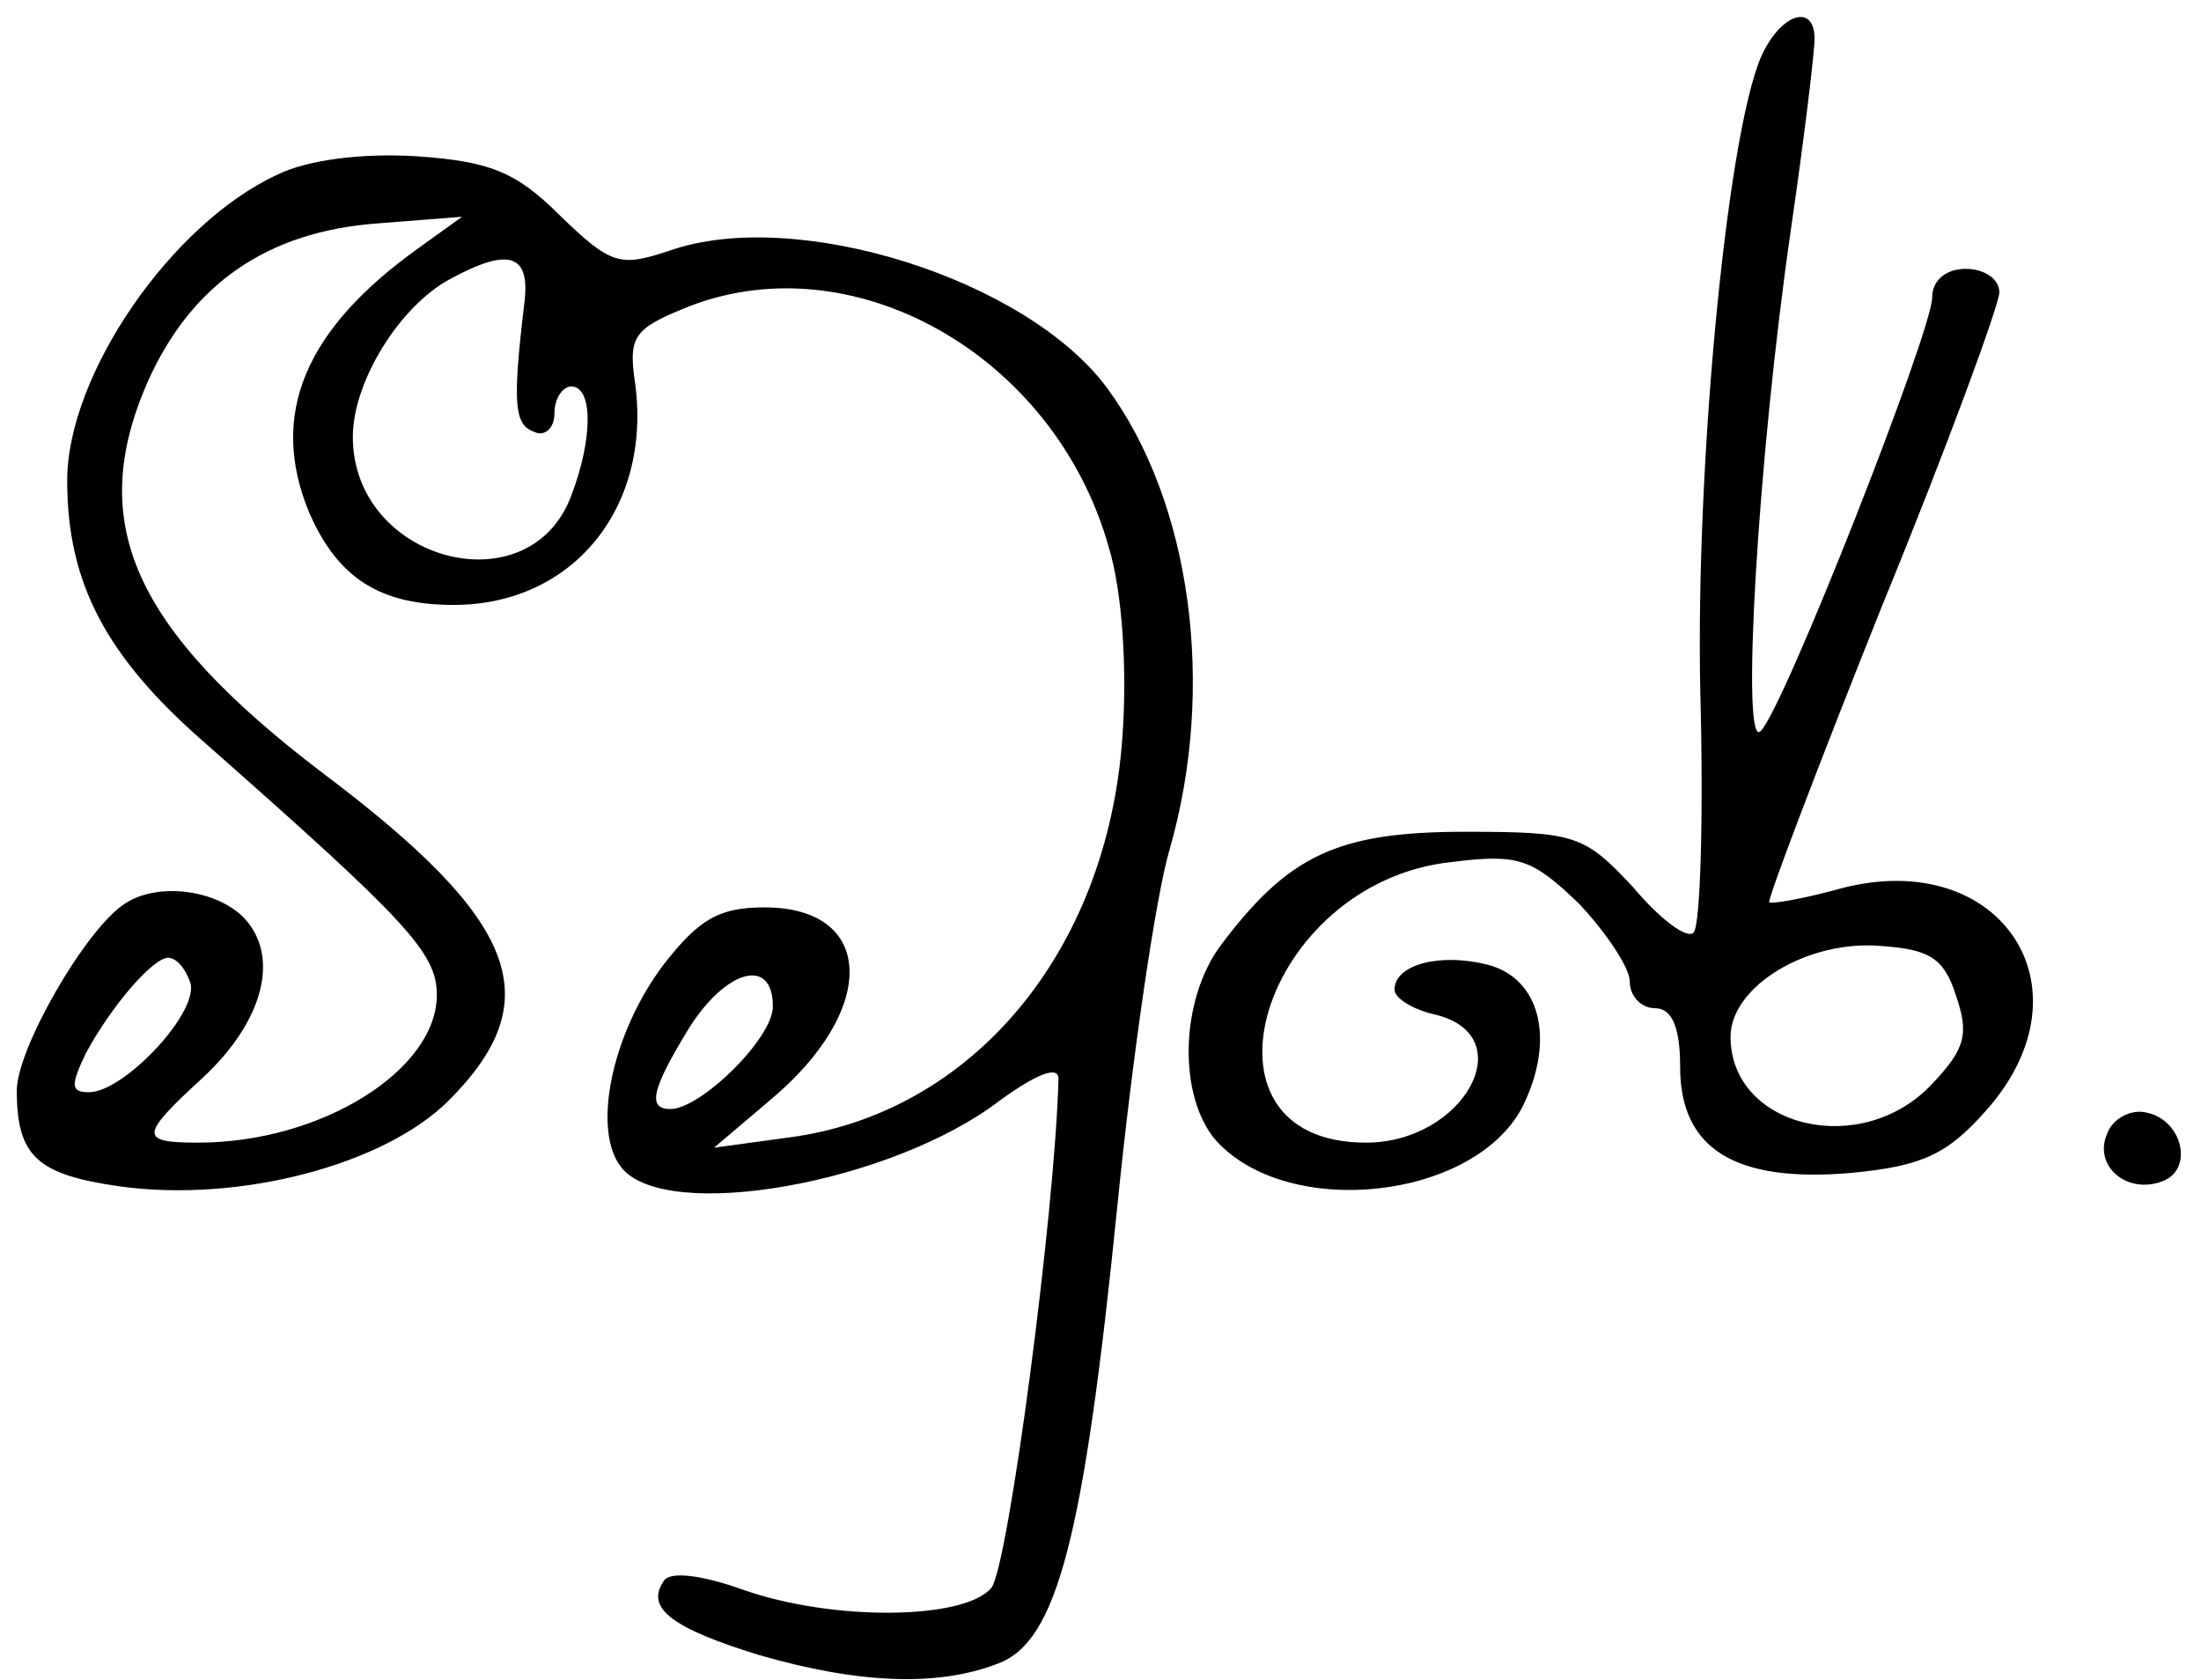 <?xml version="1.0" standalone="no"?>
<!DOCTYPE svg PUBLIC "-//W3C//DTD SVG 20010904//EN"
 "http://www.w3.org/TR/2001/REC-SVG-20010904/DTD/svg10.dtd">
<svg version="1.0" xmlns="http://www.w3.org/2000/svg"
 width="131pt" height="100pt" viewBox="0 0 131 100"
 preserveAspectRatio="xMidYMid meet">

<g transform="translate(0,100) scale(0.1,-0.1)"
fill="#000000" stroke="none">
<path d="M1050 970 c-21 -39 -41 -242 -38 -382 2 -75 0 -139 -4 -143 -4 -4
-20 8 -36 27 -29 31 -34 33 -100 33 -76 0 -105 -14 -145 -67 -25 -33 -26 -91
-3 -117 43 -47 153 -35 182 20 20 40 11 77 -21 85 -28 7 -55 0 -55 -15 0 -5
11 -12 25 -15 51 -13 16 -76 -42 -76 -109 0 -62 155 51 167 40 5 48 2 76 -25
16 -17 30 -38 30 -46 0 -9 7 -16 15 -16 10 0 15 -11 15 -35 0 -49 33 -69 102
-63 42 4 57 11 80 37 66 74 7 160 -91 131 -19 -5 -36 -8 -38 -7 -1 2 29 81 67
176 39 95 70 180 70 187 0 8 -9 14 -20 14 -12 0 -20 -7 -20 -17 0 -20 -88
-244 -102 -258 -12 -13 -2 161 18 299 8 55 14 105 14 113 0 20 -18 16 -30 -7z
m114 -562 c8 -23 6 -32 -14 -53 -42 -45 -120 -26 -120 28 0 30 46 58 90 54 28
-2 37 -7 44 -29z"/>
<path d="M165 896 c-63 -29 -125 -119 -125 -182 0 -61 23 -105 83 -157 119
-105 137 -124 137 -149 0 -45 -69 -88 -142 -88 -35 0 -35 4 2 38 37 34 47 73
25 96 -17 17 -52 21 -71 8 -23 -15 -64 -86 -64 -111 0 -39 12 -50 61 -57 72
-10 158 13 196 51 60 60 42 107 -75 195 -113 86 -141 149 -104 233 26 58 71
89 136 94 l51 4 -25 -18 c-69 -49 -90 -100 -66 -158 17 -39 42 -55 86 -55 71
0 118 58 108 132 -4 27 -1 32 28 44 100 42 222 -27 254 -142 8 -26 11 -73 8
-113 -9 -128 -90 -224 -199 -238 l-44 -6 33 28 c65 54 63 115 -3 115 -27 0
-39 -7 -60 -34 -31 -41 -43 -99 -25 -121 27 -33 161 -9 225 40 22 16 35 21 35
13 -2 -79 -30 -291 -40 -303 -16 -19 -94 -20 -148 -1 -25 9 -44 11 -47 5 -11
-16 5 -28 57 -44 59 -17 106 -19 142 -5 35 13 51 74 71 272 9 90 23 185 31
212 28 97 13 207 -37 275 -48 65 -185 108 -260 82 -30 -10 -35 -9 -66 21 -26
26 -42 32 -85 35 -32 2 -65 -2 -83 -11z m147 -77 c-7 -59 -6 -72 6 -76 6 -3
12 2 12 11 0 9 5 16 10 16 13 0 13 -31 0 -65 -25 -67 -130 -39 -130 35 0 33
28 78 58 94 35 19 48 15 44 -15z m-199 -403 c7 -17 -39 -66 -60 -66 -11 0 -11
4 -2 23 15 28 40 57 49 57 5 0 10 -6 13 -14z m347 -15 c0 -19 -43 -61 -61 -61
-14 0 -11 12 11 48 22 35 50 43 50 13z"/>
<path d="M1254 325 c-8 -19 12 -36 33 -28 19 7 12 37 -10 41 -9 2 -20 -4 -23
-13z"/>
</g>
</svg>

